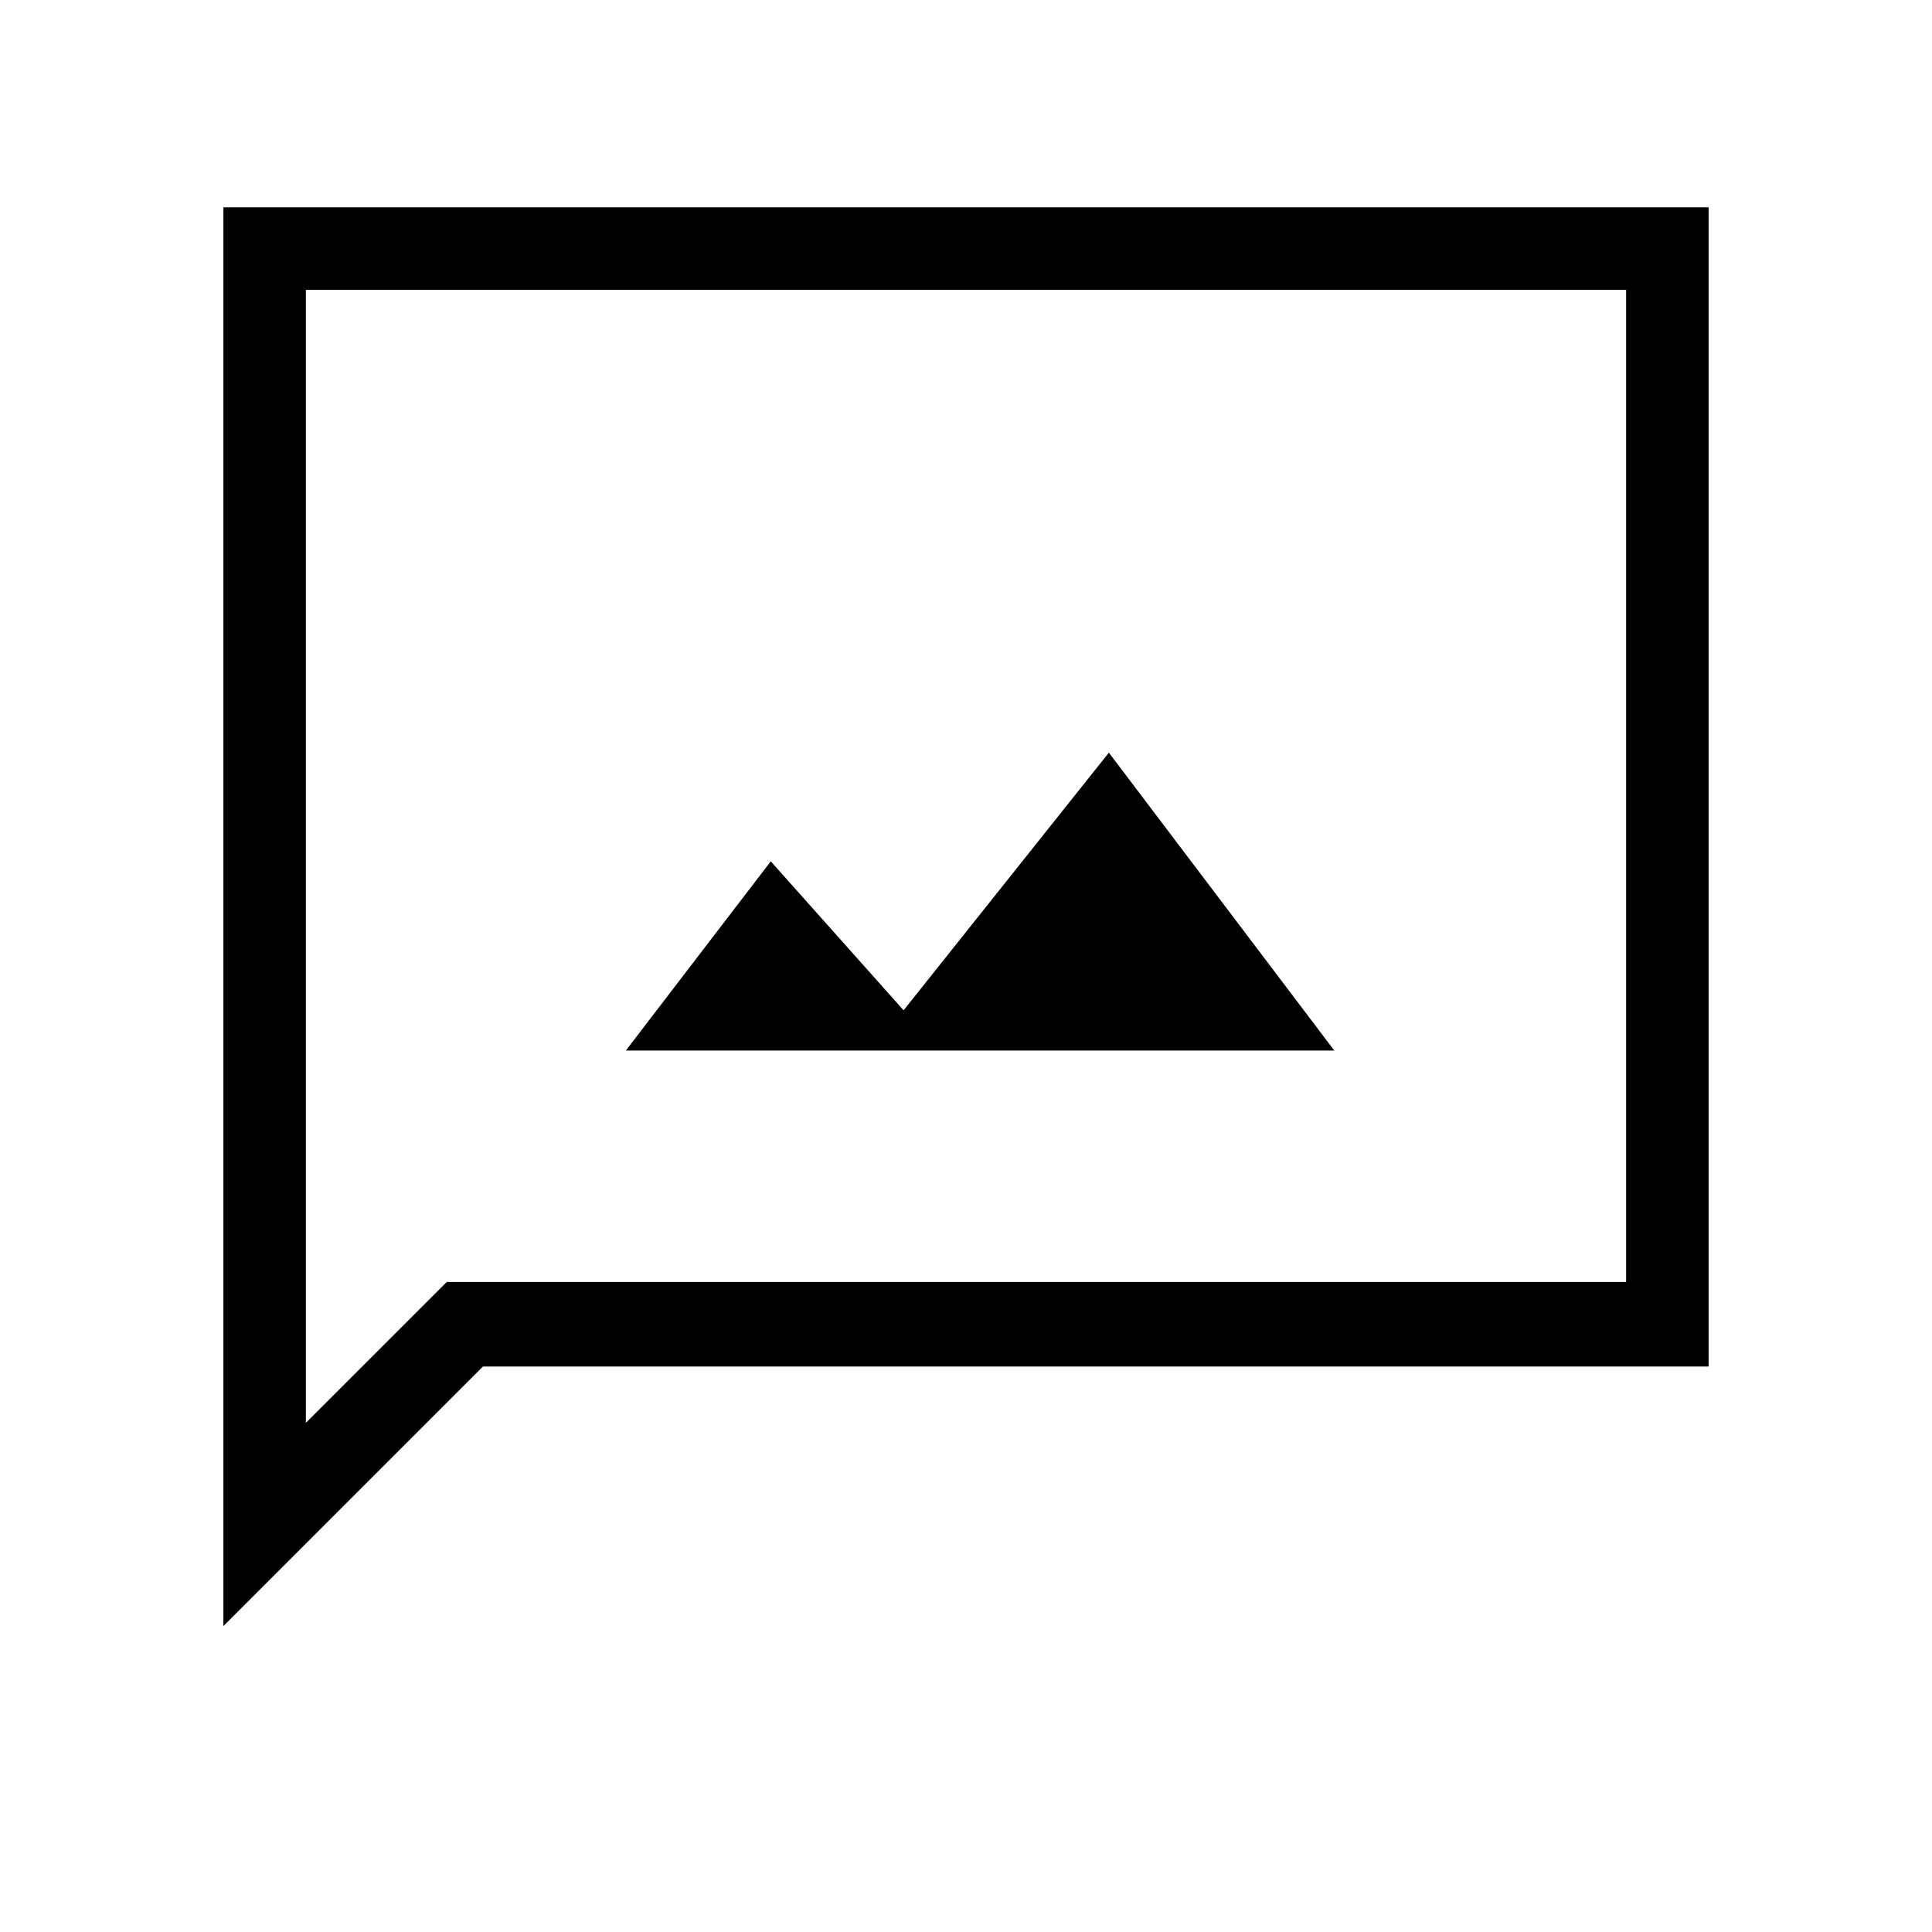 <svg xmlns="http://www.w3.org/2000/svg" height="40" width="40"><path d="M12.958 21.75H27.625L22.958 15.583L18.708 20.917L15.958 17.833ZM4.625 33.667V4.292H35.375V28.292H10ZM6.333 29.458 9.25 26.542H33.667V6H6.333ZM6.333 29.458V6V26.542Z"/></svg>